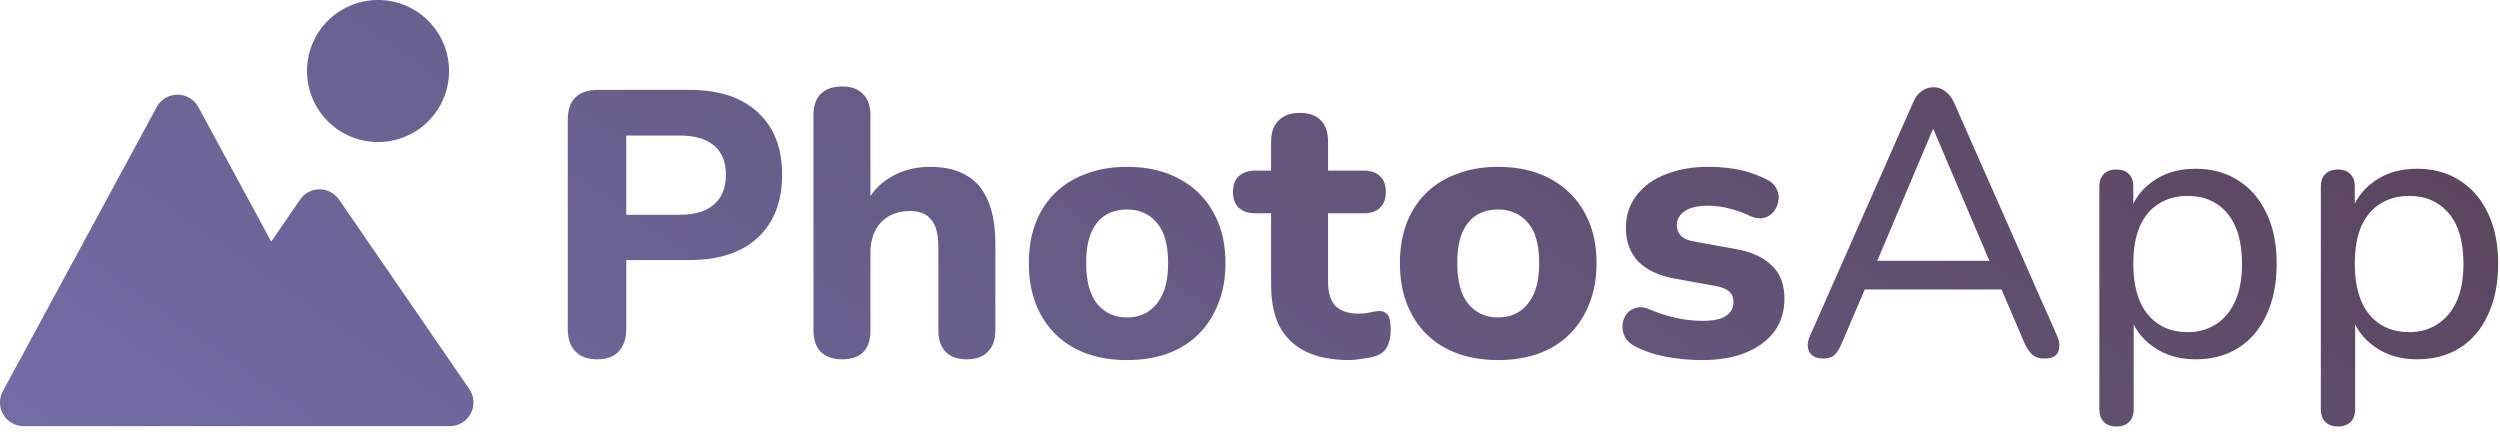 <svg xmlns="http://www.w3.org/2000/svg" fill="none" viewBox="0 0 318 55">
  <path fill="url(#a)" d="M75.966 45.704c-1.216 0-2.144-.336-2.784-1.008-.64-.672-.96-1.616-.96-2.832v-26.64c0-1.248.32-2.192.96-2.832.672-.64 1.616-.96 2.832-.96h11.664c3.776 0 6.688.96 8.736 2.88 2.048 1.888 3.072 4.528 3.072 7.92 0 3.392-1.024 6.048-3.072 7.968s-4.96 2.88-8.736 2.88h-8.016v8.784c0 1.216-.32 2.16-.96 2.832-.608.672-1.52 1.008-2.736 1.008Zm3.696-18.384h6.768c1.92 0 3.376-.432 4.368-1.296 1.024-.864 1.536-2.128 1.536-3.792 0-1.664-.512-2.912-1.536-3.744-.992-.832-2.448-1.248-4.368-1.248h-6.768v10.08Z"/>
  <path fill="url(#b)" d="M107.121 45.704c-1.184 0-2.096-.32-2.736-.96-.608-.64-.912-1.552-.912-2.736V14.696c0-1.216.304-2.128.912-2.736.64-.64 1.552-.96 2.736-.96 1.152 0 2.032.32 2.64.96.64.608.96 1.52.96 2.736V26.12h-.672c.736-1.568 1.824-2.768 3.264-3.6 1.472-.864 3.136-1.296 4.992-1.296 1.888 0 3.44.368 4.656 1.104 1.216.704 2.128 1.792 2.736 3.264.608 1.44.912 3.28.912 5.52v10.896c0 1.184-.32 2.096-.96 2.736-.608.64-1.504.96-2.688.96-1.152 0-2.048-.32-2.688-.96-.608-.64-.912-1.552-.912-2.736v-10.56c0-1.632-.304-2.8-.912-3.504-.576-.736-1.472-1.104-2.688-1.104-1.536 0-2.768.48-3.696 1.44-.896.96-1.344 2.24-1.344 3.84v9.888c0 2.464-1.2 3.696-3.6 3.696Z"/>
  <path fill="url(#c)" d="M143.348 45.8c-2.528 0-4.736-.496-6.624-1.488a10.484 10.484 0 0 1-4.32-4.272c-1.024-1.856-1.536-4.048-1.536-6.576 0-1.888.288-3.584.864-5.088.576-1.504 1.408-2.784 2.496-3.84 1.12-1.088 2.448-1.904 3.984-2.448 1.536-.576 3.248-.864 5.136-.864 2.528 0 4.72.496 6.576 1.488 1.888.992 3.344 2.4 4.368 4.224 1.056 1.824 1.584 4 1.584 6.528 0 1.92-.304 3.632-.912 5.136-.576 1.504-1.408 2.8-2.496 3.888s-2.416 1.92-3.984 2.496c-1.536.544-3.248.816-5.136.816Zm0-5.424c1.056 0 1.968-.256 2.736-.768.768-.512 1.376-1.264 1.824-2.256.448-1.024.672-2.32.672-3.888 0-2.336-.48-4.048-1.44-5.136-.96-1.12-2.224-1.68-3.792-1.68-1.024 0-1.936.24-2.736.72-.768.48-1.376 1.232-1.824 2.256-.416.992-.624 2.272-.624 3.84 0 2.336.48 4.08 1.44 5.232.96 1.12 2.208 1.68 3.744 1.68Z"/>
  <path fill="url(#d)" d="M171.619 45.8c-2.208 0-4.064-.368-5.568-1.104-1.472-.736-2.576-1.808-3.312-3.216-.704-1.408-1.056-3.184-1.056-5.328v-9.024h-2.016c-.896 0-1.6-.24-2.112-.72-.48-.48-.72-1.136-.72-1.968 0-.896.24-1.568.72-2.016.512-.48 1.216-.72 2.112-.72h2.016v-3.648c0-1.216.32-2.128.96-2.736.64-.64 1.536-.96 2.688-.96 1.184 0 2.08.32 2.688.96.608.608.912 1.52.912 2.736v3.648h4.56c.896 0 1.584.24 2.064.72.48.448.72 1.12.72 2.016 0 .832-.24 1.488-.72 1.968s-1.168.72-2.064.72h-4.56v8.736c0 1.344.304 2.352.912 3.024.64.672 1.648 1.008 3.024 1.008.48 0 .928-.048 1.344-.144.416-.096.8-.16 1.152-.192.448-.032.816.112 1.104.432.288.288.432.944.432 1.968 0 .768-.128 1.44-.384 2.016-.256.576-.704.992-1.344 1.248-.416.16-.992.288-1.728.384-.704.128-1.312.192-1.824.192Z"/>
  <path fill="url(#e)" d="M190.551 45.8c-2.528 0-4.736-.496-6.624-1.488a10.484 10.484 0 0 1-4.32-4.272c-1.024-1.856-1.536-4.048-1.536-6.576 0-1.888.288-3.584.864-5.088.576-1.504 1.408-2.784 2.496-3.84 1.12-1.088 2.448-1.904 3.984-2.448 1.536-.576 3.248-.864 5.136-.864 2.528 0 4.72.496 6.576 1.488 1.888.992 3.344 2.4 4.368 4.224 1.056 1.824 1.584 4 1.584 6.528 0 1.92-.304 3.632-.912 5.136-.576 1.504-1.408 2.8-2.496 3.888s-2.416 1.92-3.984 2.496c-1.536.544-3.248.816-5.136.816Zm0-5.424c1.056 0 1.968-.256 2.736-.768.768-.512 1.376-1.264 1.824-2.256.448-1.024.672-2.32.672-3.888 0-2.336-.48-4.048-1.44-5.136-.96-1.12-2.224-1.68-3.792-1.68-1.024 0-1.936.24-2.736.72-.768.48-1.376 1.232-1.824 2.256-.416.992-.624 2.272-.624 3.84 0 2.336.48 4.08 1.44 5.232.96 1.12 2.208 1.68 3.744 1.68Z"/>
  <path fill="url(#f)" d="M216.513 45.8c-1.408 0-2.864-.128-4.368-.384-1.472-.256-2.816-.688-4.032-1.296-.64-.32-1.104-.72-1.392-1.2-.256-.512-.368-1.024-.336-1.536.032-.512.192-.976.48-1.392a2.2 2.2 0 0 1 1.2-.816c.512-.16 1.072-.112 1.68.144 1.312.544 2.512.928 3.6 1.152a15.92 15.92 0 0 0 3.216.336c1.376 0 2.368-.208 2.976-.624.64-.448.96-1.024.96-1.728 0-.64-.208-1.12-.624-1.44-.416-.32-1.024-.544-1.824-.672l-5.04-.912c-1.984-.352-3.52-1.072-4.608-2.16-1.056-1.12-1.584-2.544-1.584-4.272 0-1.6.448-2.976 1.344-4.128.896-1.184 2.128-2.08 3.696-2.688 1.6-.64 3.408-.96 5.424-.96 1.44 0 2.768.128 3.984.384 1.216.256 2.384.672 3.504 1.248.576.288.976.672 1.2 1.152.256.48.336.976.24 1.488a2.82 2.82 0 0 1-.576 1.392c-.32.416-.736.688-1.248.816-.48.128-1.04.064-1.68-.192-1.024-.48-1.968-.816-2.832-1.008a9.937 9.937 0 0 0-2.496-.336c-1.44 0-2.48.24-3.12.72-.64.448-.96 1.024-.96 1.728 0 .544.176 1.008.528 1.392.384.352.96.592 1.728.72l5.04.912c2.08.352 3.664 1.056 4.752 2.112 1.088 1.024 1.632 2.432 1.632 4.224 0 2.432-.96 4.352-2.88 5.76-1.888 1.376-4.416 2.064-7.584 2.064Z"/>
  <path fill="url(#g)" d="M231.93 45.608c-.576 0-1.04-.128-1.392-.384-.32-.256-.512-.608-.576-1.056-.064-.448.032-.944.288-1.488l13.104-29.664c.288-.672.656-1.152 1.104-1.44.448-.32.944-.48 1.488-.48s1.024.16 1.44.48c.448.288.832.768 1.152 1.44l13.104 29.664c.256.544.352 1.056.288 1.536-.032.448-.208.8-.528 1.056-.32.224-.768.336-1.344.336-.64 0-1.152-.16-1.536-.48-.384-.352-.72-.848-1.008-1.488l-3.408-7.968 2.064 1.152h-20.544l2.064-1.152-3.408 7.968c-.288.704-.608 1.216-.96 1.536-.352.288-.816.432-1.392.432Zm13.92-29.136-7.488 17.712-1.152-1.008h17.376l-1.104 1.008-7.536-17.712h-.096Z"/>
  <path fill="url(#h)" d="M269.197 54.248c-.672 0-1.2-.192-1.584-.576-.384-.384-.576-.928-.576-1.632V23.768c0-.736.192-1.28.576-1.632.384-.384.912-.576 1.584-.576.704 0 1.232.192 1.584.576.384.352.576.896.576 1.632v4.368l-.528-.864c.512-1.76 1.52-3.168 3.024-4.224s3.312-1.584 5.424-1.584c2.08 0 3.888.496 5.424 1.488 1.536.96 2.736 2.352 3.6 4.176.864 1.792 1.296 3.936 1.296 6.432 0 2.464-.432 4.624-1.296 6.48-.832 1.824-2.032 3.232-3.6 4.224-1.536.96-3.344 1.44-5.424 1.44-2.08 0-3.872-.528-5.376-1.584-1.504-1.056-2.512-2.448-3.024-4.176h.528V52.04c0 .704-.192 1.248-.576 1.632-.384.384-.928.576-1.632.576Zm9.072-12c1.376 0 2.576-.336 3.6-1.008 1.056-.672 1.872-1.648 2.448-2.928.576-1.28.864-2.864.864-4.752 0-2.816-.624-4.96-1.872-6.432-1.248-1.472-2.928-2.208-5.04-2.208-1.408 0-2.64.336-3.696 1.008-1.024.64-1.824 1.6-2.4 2.88-.544 1.28-.816 2.864-.816 4.752 0 2.816.624 4.976 1.872 6.48 1.248 1.472 2.928 2.208 5.04 2.208Z"/>
  <path fill="url(#i)" d="M297.369 54.248c-.672 0-1.2-.192-1.584-.576-.384-.384-.576-.928-.576-1.632V23.768c0-.736.192-1.28.576-1.632.384-.384.912-.576 1.584-.576.704 0 1.232.192 1.584.576.384.352.576.896.576 1.632v4.368l-.528-.864c.512-1.76 1.52-3.168 3.024-4.224s3.312-1.584 5.424-1.584c2.08 0 3.888.496 5.424 1.488 1.536.96 2.736 2.352 3.6 4.176.864 1.792 1.296 3.936 1.296 6.432 0 2.464-.432 4.624-1.296 6.48-.832 1.824-2.032 3.232-3.6 4.224-1.536.96-3.344 1.44-5.424 1.44-2.08 0-3.872-.528-5.376-1.584-1.504-1.056-2.512-2.448-3.024-4.176h.528V52.04c0 .704-.192 1.248-.576 1.632-.384.384-.928.576-1.632.576Zm9.072-12c1.376 0 2.576-.336 3.6-1.008 1.056-.672 1.872-1.648 2.448-2.928.576-1.28.864-2.864.864-4.752 0-2.816-.624-4.96-1.872-6.432-1.248-1.472-2.928-2.208-5.04-2.208-1.408 0-2.64.336-3.696 1.008-1.024.64-1.824 1.6-2.4 2.88-.544 1.28-.816 2.864-.816 4.752 0 2.816.624 4.976 1.872 6.48 1.248 1.472 2.928 2.208 5.04 2.208Z"/>
  <path fill="url(#j)" d="M48.18 0a9.034 9.034 0 1 0 0 18.067A9.034 9.034 0 0 0 48.18 0Z"/>
  <path fill="url(#k)" d="m34.5 30.732 3.67-5.337a3.01 3.01 0 0 1 4.962 0l16.562 24.09a3.01 3.01 0 0 1-2.482 4.717h-54.2a3.01 3.01 0 0 1-2.648-4.446l19.571-36.134a3.012 3.012 0 0 1 5.296 0l9.27 17.11Z"/>
  <defs>
    <linearGradient id="a" x1=".222" x2="131.207" y1="54" y2="-131.824" gradientUnits="userSpaceOnUse">
      <stop stop-color="#726DA8"/>
      <stop offset="1" stop-color="#594157"/>
    </linearGradient>
    <linearGradient id="b" x1=".222" x2="131.207" y1="54" y2="-131.824" gradientUnits="userSpaceOnUse">
      <stop stop-color="#726DA8"/>
      <stop offset="1" stop-color="#594157"/>
    </linearGradient>
    <linearGradient id="c" x1=".222" x2="131.207" y1="54" y2="-131.824" gradientUnits="userSpaceOnUse">
      <stop stop-color="#726DA8"/>
      <stop offset="1" stop-color="#594157"/>
    </linearGradient>
    <linearGradient id="d" x1=".222" x2="131.207" y1="54" y2="-131.824" gradientUnits="userSpaceOnUse">
      <stop stop-color="#726DA8"/>
      <stop offset="1" stop-color="#594157"/>
    </linearGradient>
    <linearGradient id="e" x1=".222" x2="131.207" y1="54" y2="-131.824" gradientUnits="userSpaceOnUse">
      <stop stop-color="#726DA8"/>
      <stop offset="1" stop-color="#594157"/>
    </linearGradient>
    <linearGradient id="f" x1=".222" x2="131.207" y1="54" y2="-131.824" gradientUnits="userSpaceOnUse">
      <stop stop-color="#726DA8"/>
      <stop offset="1" stop-color="#594157"/>
    </linearGradient>
    <linearGradient id="g" x1=".222" x2="131.207" y1="54" y2="-131.824" gradientUnits="userSpaceOnUse">
      <stop stop-color="#726DA8"/>
      <stop offset="1" stop-color="#594157"/>
    </linearGradient>
    <linearGradient id="h" x1=".222" x2="131.207" y1="54" y2="-131.824" gradientUnits="userSpaceOnUse">
      <stop stop-color="#726DA8"/>
      <stop offset="1" stop-color="#594157"/>
    </linearGradient>
    <linearGradient id="i" x1=".222" x2="131.207" y1="54" y2="-131.824" gradientUnits="userSpaceOnUse">
      <stop stop-color="#726DA8"/>
      <stop offset="1" stop-color="#594157"/>
    </linearGradient>
    <linearGradient id="j" x1=".222" x2="131.207" y1="54" y2="-131.824" gradientUnits="userSpaceOnUse">
      <stop stop-color="#726DA8"/>
      <stop offset="1" stop-color="#594157"/>
    </linearGradient>
    <linearGradient id="k" x1=".222" x2="131.207" y1="54" y2="-131.824" gradientUnits="userSpaceOnUse">
      <stop stop-color="#726DA8"/>
      <stop offset="1" stop-color="#594157"/>
    </linearGradient>
  </defs>
</svg>